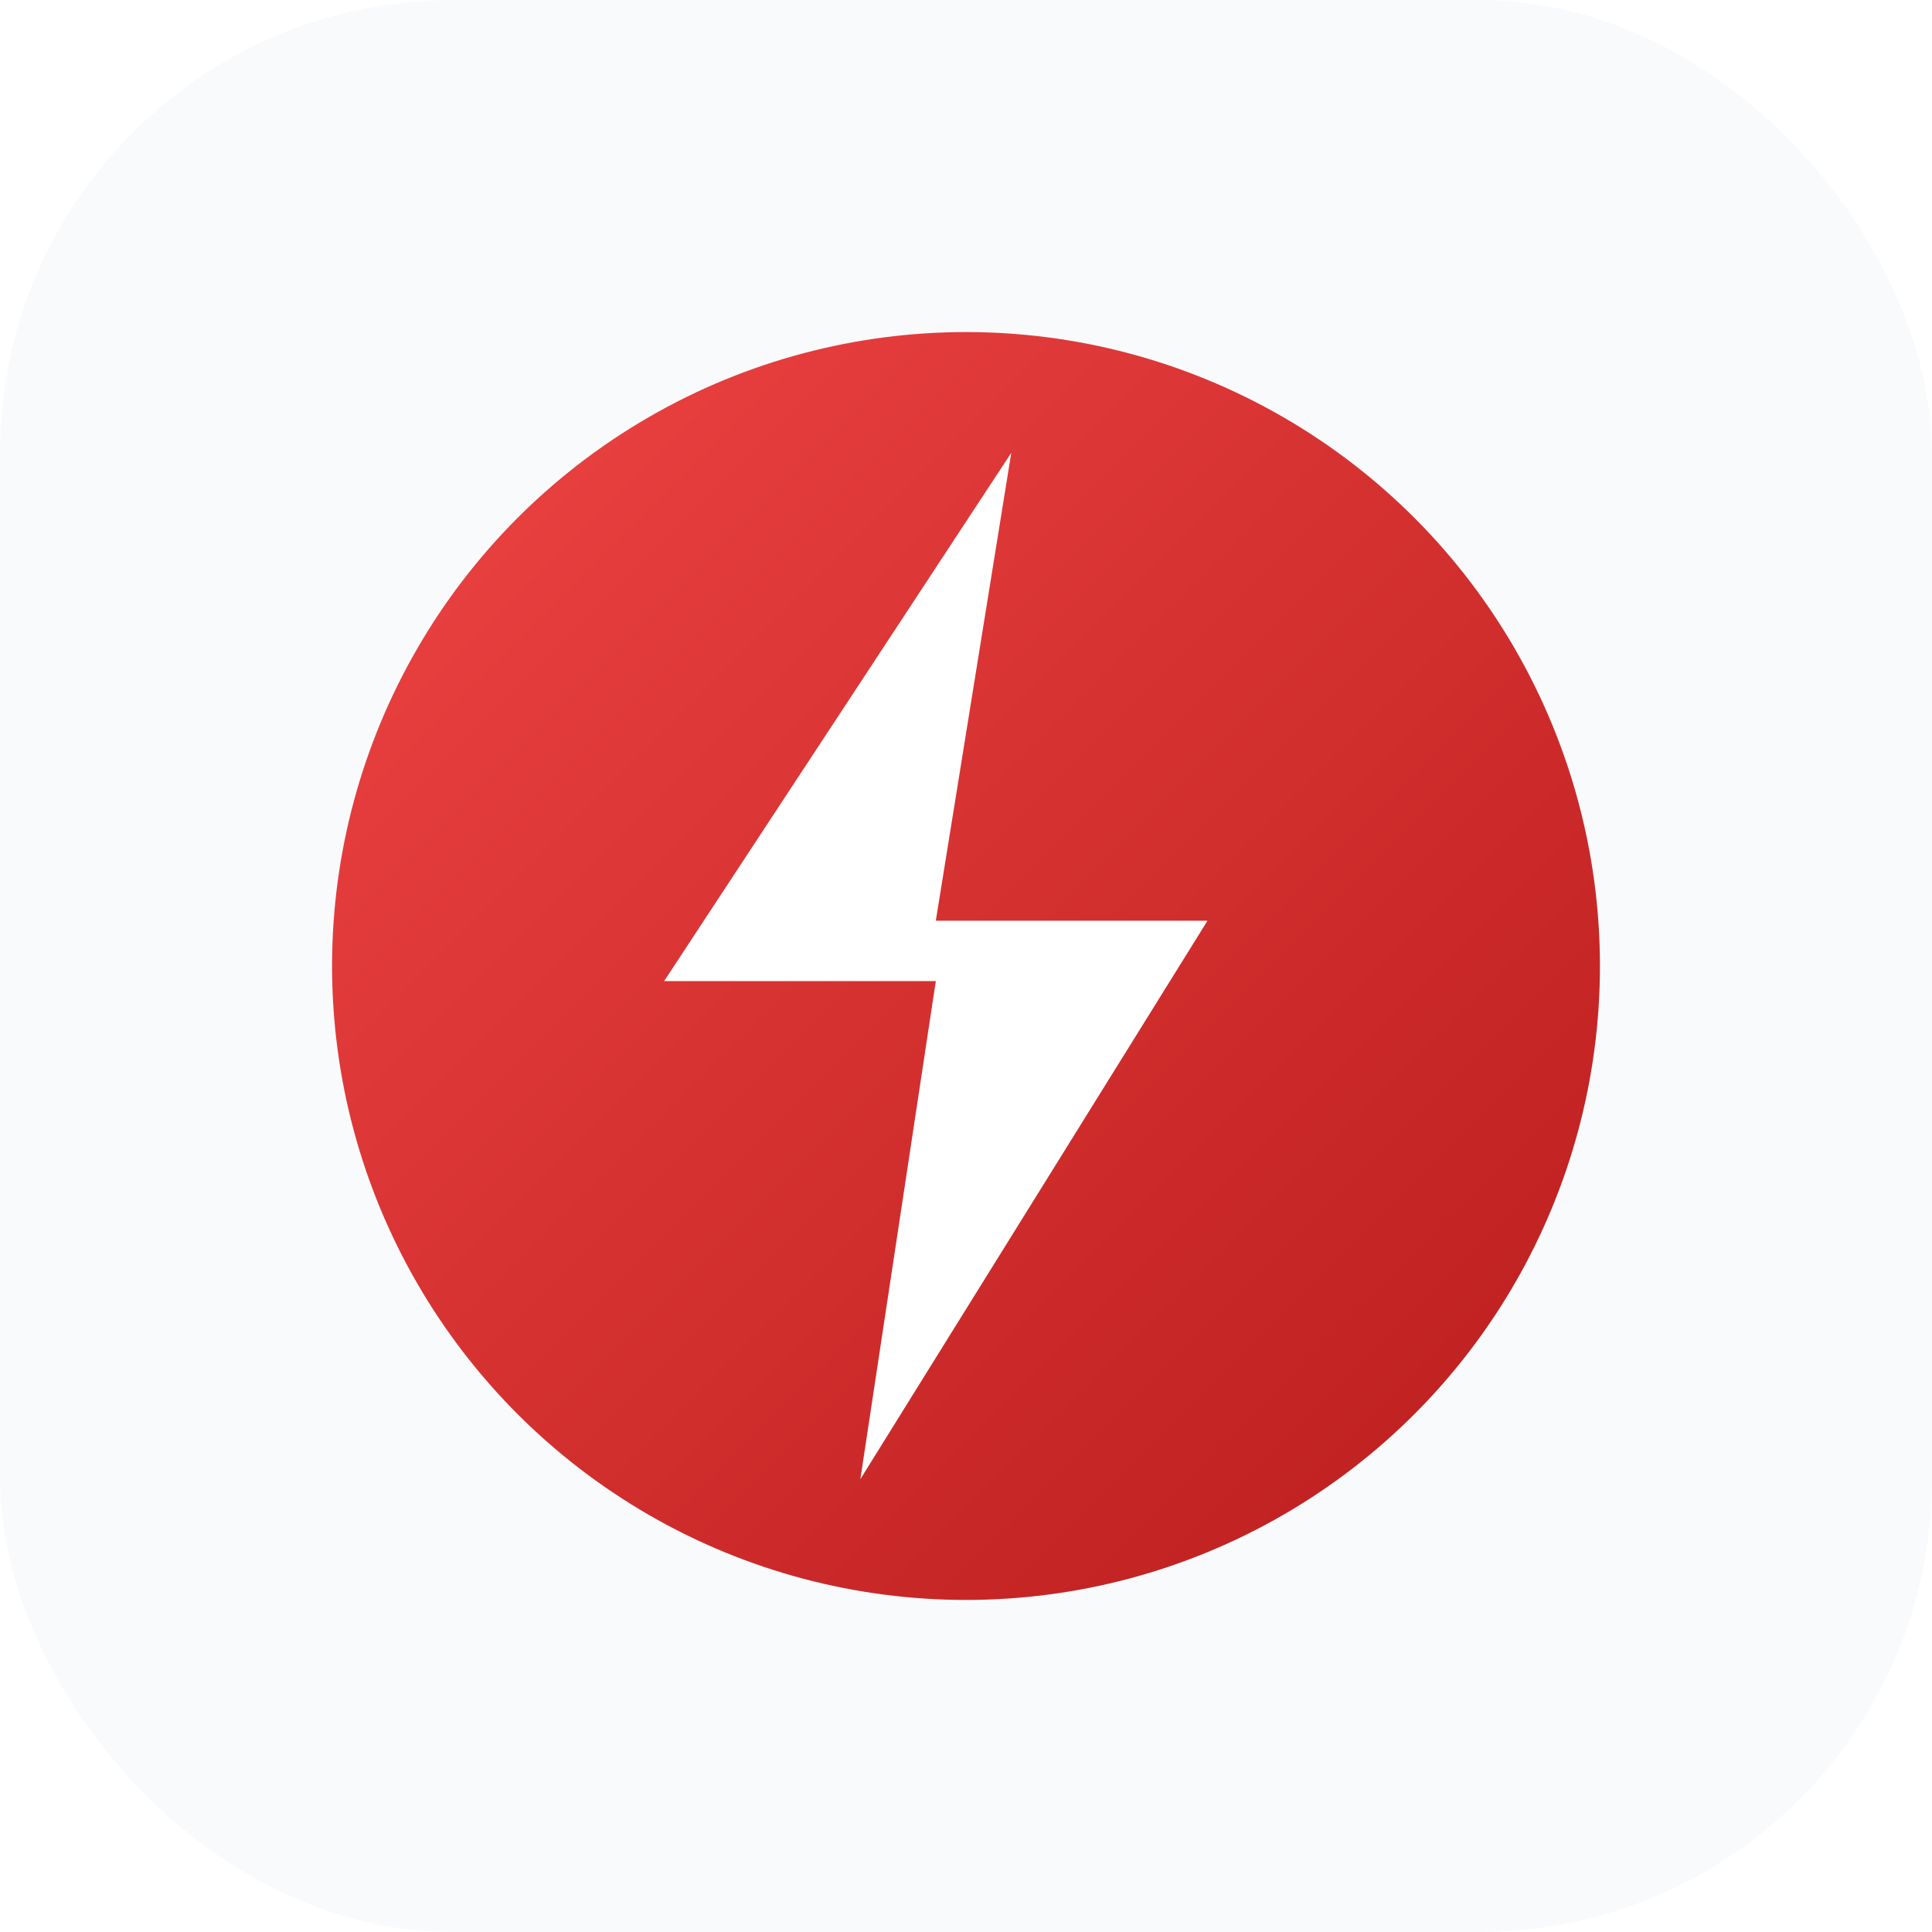<?xml version="1.0" encoding="UTF-8"?>
<svg xmlns="http://www.w3.org/2000/svg" width="512" height="512" viewBox="0 0 512 512" role="img" aria-label="Symbol pioruna">
  <defs>
    <linearGradient id="g" x1="0" x2="1" y1="0" y2="1">
      <stop offset="0%" stop-color="#ef4444"/>
      <stop offset="100%" stop-color="#b91c1c"/>
    </linearGradient>
    <filter id="s" x="-20%" y="-20%" width="140%" height="140%">
      <feDropShadow dx="0" dy="12" stdDeviation="16" flood-color="#0f172a" flood-opacity="0.25"/>
    </filter>
  </defs>
  <rect width="512" height="512" rx="120" fill="#f8fafc"/>
  <g filter="url(#s)">
    <circle cx="256" cy="256" r="168" fill="url(#g)"/>
    <path d="M268 120l-92 140h72l-20 132 92-148h-72z" fill="#ffffff"/>
  </g>
</svg>

